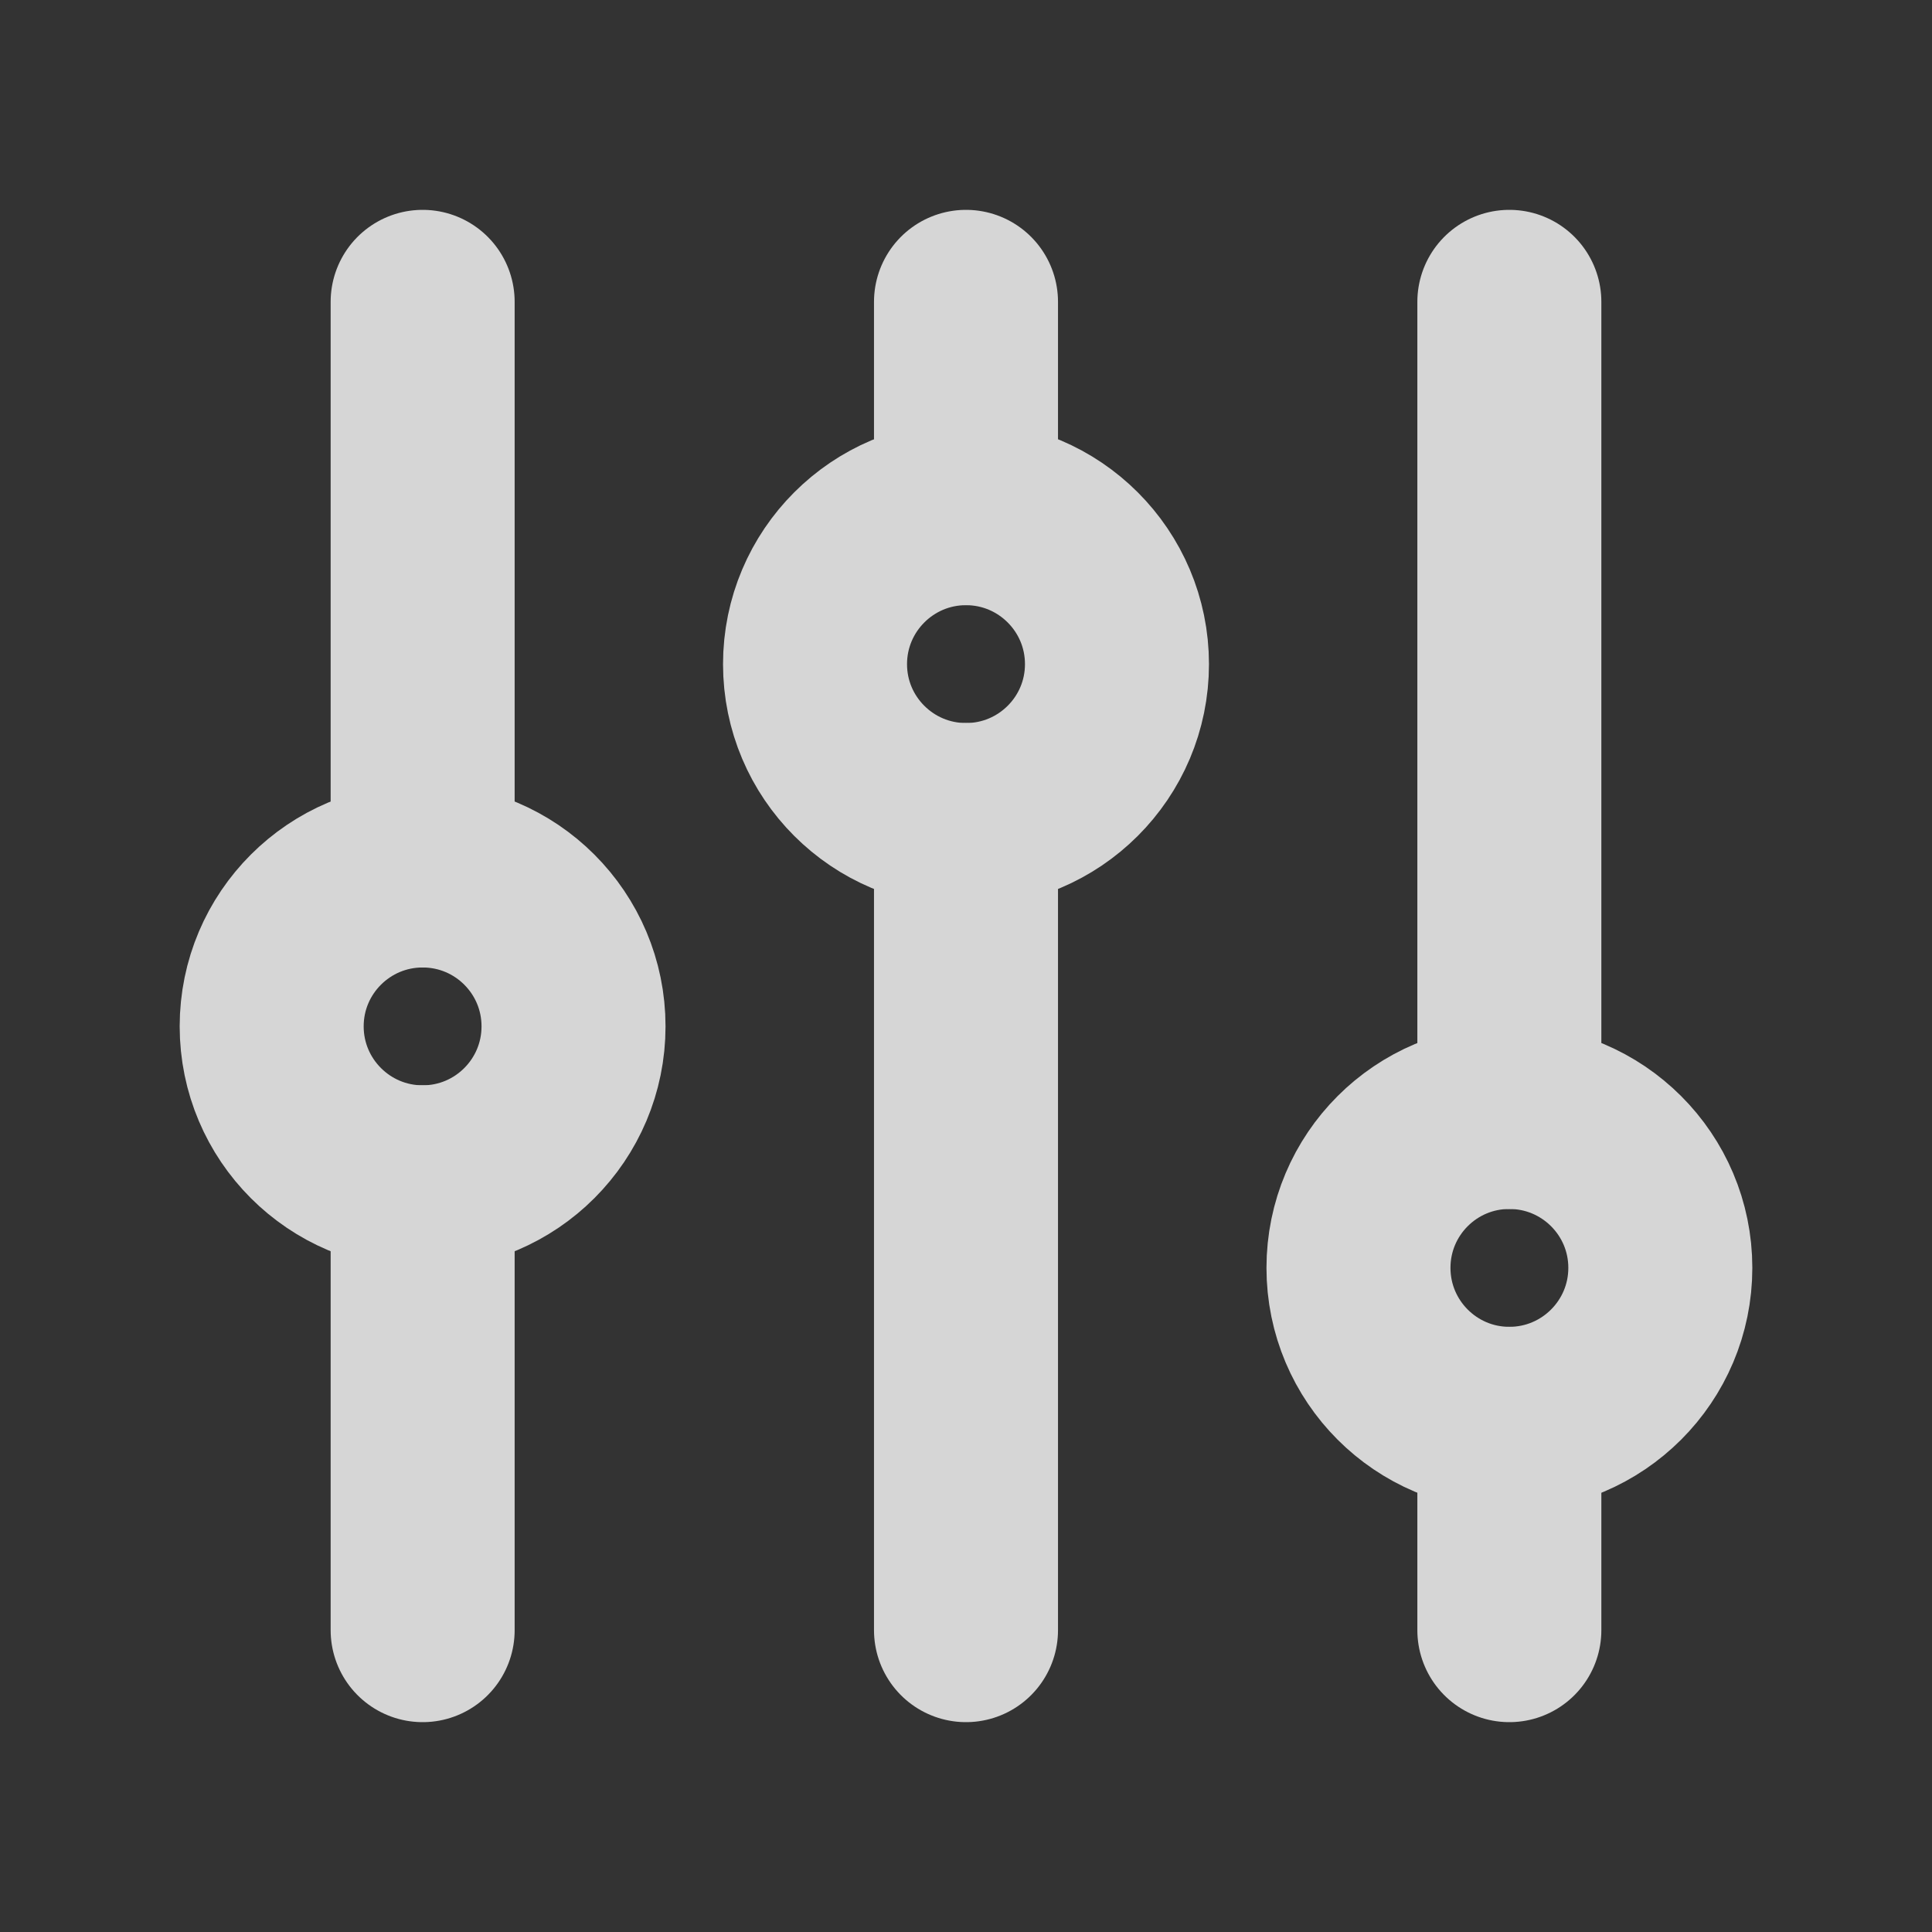 <svg width="21" height="21" viewBox="0 0 21 21" fill="none" xmlns="http://www.w3.org/2000/svg">
<rect x="0" y="0" width="21" height="21" fill="#333333" stroke="none"/>
<g opacity="0.8">
<path d="M10.5 8.859V17.719" stroke="white" stroke-width="2" stroke-linecap="round" stroke-linejoin="round"/>
<path d="M10.5 3.281V5.578" stroke="white" stroke-width="2" stroke-linecap="round" stroke-linejoin="round"/>
<path d="M10.5 8.859C11.406 8.859 12.141 8.125 12.141 7.219C12.141 6.313 11.406 5.578 10.5 5.578C9.594 5.578 8.859 6.313 8.859 7.219C8.859 8.125 9.594 8.859 10.5 8.859Z" stroke="white" stroke-width="2" stroke-linecap="round" stroke-linejoin="round"/>
<path d="M16.406 15.422V17.719" stroke="white" stroke-width="2" stroke-linecap="round" stroke-linejoin="round"/>
<path d="M16.406 3.281V12.141" stroke="white" stroke-width="2" stroke-linecap="round" stroke-linejoin="round"/>
<path d="M16.406 15.422C17.312 15.422 18.047 14.687 18.047 13.781C18.047 12.875 17.312 12.141 16.406 12.141C15.5 12.141 14.766 12.875 14.766 13.781C14.766 14.687 15.5 15.422 16.406 15.422Z" stroke="white" stroke-width="2" stroke-linecap="round" stroke-linejoin="round"/>
<path d="M4.594 12.797V17.719" stroke="white" stroke-width="2" stroke-linecap="round" stroke-linejoin="round"/>
<path d="M4.594 3.281V9.516" stroke="white" stroke-width="2" stroke-linecap="round" stroke-linejoin="round"/>
<path d="M4.594 12.797C5.5 12.797 6.234 12.062 6.234 11.156C6.234 10.25 5.5 9.516 4.594 9.516C3.688 9.516 2.953 10.25 2.953 11.156C2.953 12.062 3.688 12.797 4.594 12.797Z" stroke="white" stroke-width="2" stroke-linecap="round" stroke-linejoin="round"/>
</g>
</svg>
